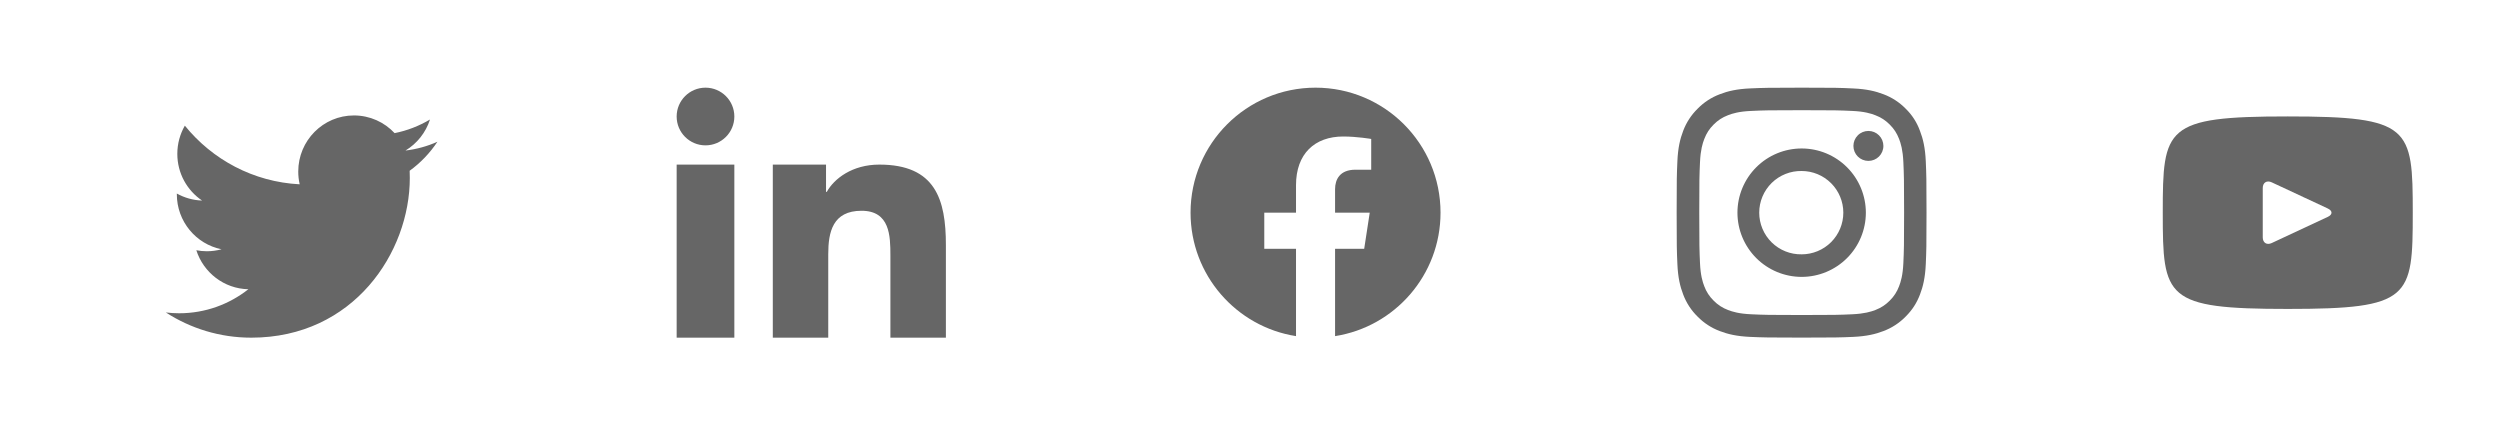 <svg width="180" height="31" viewBox="0 0 180 31" fill="none" xmlns="http://www.w3.org/2000/svg">
<g clip-path="url(#clip0_1_1092)">
<path d="M31.497 10.204C30.778 10.528 30.003 10.743 29.194 10.839C30.023 10.339 30.657 9.547 30.959 8.604C30.184 9.066 29.324 9.404 28.412 9.585C27.679 8.8 26.637 8.312 25.483 8.312C23.268 8.312 21.474 10.12 21.474 12.35C21.474 12.665 21.509 12.973 21.577 13.27C18.244 13.1 15.288 11.493 13.309 9.047C12.966 9.643 12.767 10.339 12.767 11.078C12.767 12.478 13.473 13.716 14.55 14.439C13.892 14.419 13.274 14.235 12.732 13.935V13.986C12.732 15.944 14.114 17.578 15.95 17.947C15.614 18.04 15.258 18.09 14.892 18.09C14.633 18.09 14.384 18.063 14.136 18.018C14.648 19.621 16.128 20.79 17.882 20.825C16.507 21.909 14.781 22.555 12.899 22.555C12.574 22.555 12.258 22.535 11.941 22.497C13.72 23.647 15.828 24.312 18.092 24.312C25.469 24.312 29.506 18.155 29.506 12.817C29.506 12.639 29.502 12.467 29.495 12.294C30.278 11.729 30.958 11.016 31.495 10.205L31.497 10.204Z" fill="black" fill-opacity="0.6"/>
</g>
<g clip-path="url(#clip1_1_1092)">
<path fill-rule="evenodd" clip-rule="evenodd" d="M50.796 10.466C51.942 10.466 52.873 9.536 52.873 8.389C52.873 7.243 51.942 6.312 50.796 6.312C49.649 6.312 48.719 7.243 48.719 8.389C48.719 9.536 49.649 10.466 50.796 10.466ZM48.719 24.312V11.851H52.873V24.312H48.719ZM55.642 11.851H59.474V13.814H59.529C60.062 12.858 61.366 11.851 63.312 11.851C67.356 11.851 68.104 14.368 68.104 17.643V24.312H64.109V18.4C64.109 16.991 64.08 15.175 62.032 15.175C59.953 15.175 59.634 16.711 59.634 18.298V24.312H55.642V11.851Z" fill="black" fill-opacity="0.6"/>
</g>
<g clip-path="url(#clip2_1_1092)">
<path d="M103.718 15.312C103.718 10.341 99.689 6.312 94.719 6.312C89.749 6.312 85.72 10.341 85.72 15.312C85.72 19.803 89.011 23.526 93.313 24.201V17.913H91.028V15.312H93.313V13.329C93.313 11.073 94.657 9.828 96.712 9.828C97.697 9.828 98.727 10.004 98.727 10.004V12.219H97.592C96.474 12.219 96.125 12.912 96.125 13.623V15.312H98.621L98.222 17.913H96.125V24.201C100.427 23.526 103.718 19.803 103.718 15.312Z" fill="black" fill-opacity="0.6"/>
</g>
<g clip-path="url(#clip3_1_1092)">
<path fill-rule="evenodd" clip-rule="evenodd" d="M129.719 7.934C132.124 7.934 132.408 7.944 133.354 7.987C134.233 8.025 134.708 8.172 135.024 8.296C135.442 8.457 135.745 8.655 136.058 8.966C136.374 9.283 136.568 9.582 136.733 10.001C136.856 10.316 137.004 10.796 137.042 11.671C137.084 12.62 137.095 12.905 137.095 15.306C137.095 17.706 137.084 17.994 137.042 18.941C137.003 19.82 136.856 20.294 136.733 20.61C136.589 21.001 136.359 21.354 136.062 21.645C135.746 21.96 135.447 22.154 135.028 22.32C134.712 22.442 134.233 22.59 133.358 22.628C132.409 22.671 132.124 22.681 129.723 22.681C127.322 22.681 127.034 22.671 126.088 22.628C125.209 22.59 124.734 22.442 124.418 22.32C124.028 22.175 123.674 21.946 123.384 21.648C123.085 21.358 122.854 21.005 122.709 20.614C122.586 20.299 122.438 19.82 122.4 18.945C122.358 17.995 122.347 17.71 122.347 15.309C122.347 12.909 122.358 12.62 122.4 11.675C122.439 10.796 122.586 10.32 122.709 10.005C122.871 9.586 123.068 9.284 123.38 8.97C123.696 8.655 123.995 8.46 124.414 8.296C124.73 8.172 125.209 8.024 126.084 7.987C127.03 7.944 127.314 7.934 129.719 7.934ZM129.719 6.312C127.276 6.312 126.97 6.324 126.01 6.365C125.054 6.407 124.396 6.562 123.827 6.784C123.225 7.009 122.68 7.365 122.231 7.824C121.772 8.273 121.417 8.817 121.19 9.418C120.969 9.991 120.814 10.645 120.772 11.601C120.73 12.563 120.719 12.87 120.719 15.312C120.719 17.756 120.73 18.061 120.772 19.021C120.814 19.977 120.969 20.636 121.19 21.204C121.416 21.806 121.771 22.351 122.231 22.8C122.68 23.258 123.223 23.612 123.824 23.837C124.397 24.058 125.051 24.213 126.007 24.256C126.967 24.297 127.273 24.308 129.716 24.308C132.159 24.308 132.465 24.297 133.425 24.256C134.381 24.213 135.039 24.058 135.608 23.837C136.208 23.612 136.751 23.258 137.201 22.8C137.701 22.302 138.01 21.799 138.238 21.207C138.459 20.634 138.614 19.98 138.656 19.024C138.698 18.064 138.709 17.759 138.709 15.316C138.709 12.873 138.698 12.566 138.656 11.607C138.614 10.65 138.459 9.992 138.238 9.424C138.021 8.819 137.669 8.271 137.208 7.824C136.759 7.366 136.215 7.012 135.615 6.787C135.042 6.566 134.388 6.41 133.432 6.369C132.469 6.322 132.163 6.312 129.719 6.312ZM129.719 10.69C128.493 10.69 127.317 11.177 126.45 12.044C125.584 12.911 125.096 14.087 125.096 15.312C125.096 16.538 125.584 17.714 126.45 18.581C127.317 19.448 128.493 19.935 129.719 19.936C130.945 19.935 132.12 19.448 132.987 18.581C133.854 17.714 134.341 16.538 134.342 15.312C134.341 14.087 133.854 12.911 132.987 12.044C132.12 11.177 130.945 10.69 129.719 10.69ZM129.719 18.311C129.32 18.319 128.924 18.247 128.554 18.099C128.184 17.952 127.847 17.732 127.562 17.453C127.278 17.173 127.052 16.84 126.898 16.473C126.743 16.105 126.664 15.711 126.664 15.312C126.664 14.913 126.743 14.519 126.898 14.151C127.052 13.784 127.278 13.451 127.562 13.171C127.847 12.892 128.184 12.672 128.554 12.525C128.924 12.377 129.32 12.305 129.719 12.312C130.514 12.312 131.277 12.629 131.84 13.191C132.403 13.754 132.719 14.517 132.719 15.312C132.719 16.108 132.403 16.871 131.84 17.434C131.277 17.996 130.514 18.312 129.719 18.312V18.311ZM134.525 11.585C134.811 11.585 135.085 11.472 135.288 11.27C135.49 11.067 135.604 10.793 135.604 10.507C135.604 10.22 135.49 9.946 135.288 9.744C135.085 9.541 134.811 9.428 134.525 9.428C134.239 9.428 133.964 9.541 133.762 9.744C133.559 9.946 133.446 10.22 133.446 10.507C133.446 10.793 133.559 11.067 133.762 11.27C133.964 11.472 134.239 11.585 134.525 11.585Z" fill="black" fill-opacity="0.6"/>
</g>
<g clip-path="url(#clip4_1_1092)">
<path d="M164.719 8.383C155.874 8.383 155.719 9.17 155.719 15.313C155.719 21.456 155.874 22.243 164.719 22.243C173.564 22.243 173.719 21.456 173.719 15.313C173.719 9.17 173.564 8.383 164.719 8.383ZM167.603 15.614L163.562 17.5C163.208 17.664 162.918 17.48 162.918 17.09V13.537C162.918 13.147 163.208 12.963 163.562 13.127L167.603 15.013C167.957 15.179 167.957 15.449 167.603 15.614Z" fill="black" fill-opacity="0.6"/>
</g>
<defs>
<clipPath id="clip0_1_1092">
<rect width="20" height="16" fill="white" transform="translate(11.719 8.312)"/>
</clipPath>
<clipPath id="clip1_1_1092">
<rect width="20" height="18" fill="white" transform="translate(48.719 6.312)"/>
</clipPath>
<clipPath id="clip2_1_1092">
<rect width="18" height="18" fill="white" transform="translate(85.719 6.312)"/>
</clipPath>
<clipPath id="clip3_1_1092">
<rect width="18" height="18" fill="white" transform="translate(120.719 6.312)"/>
</clipPath>
<clipPath id="clip4_1_1092">
<rect width="18" height="18" fill="white" transform="translate(155.719 6.312)"/>
</clipPath>
</defs>
</svg>
